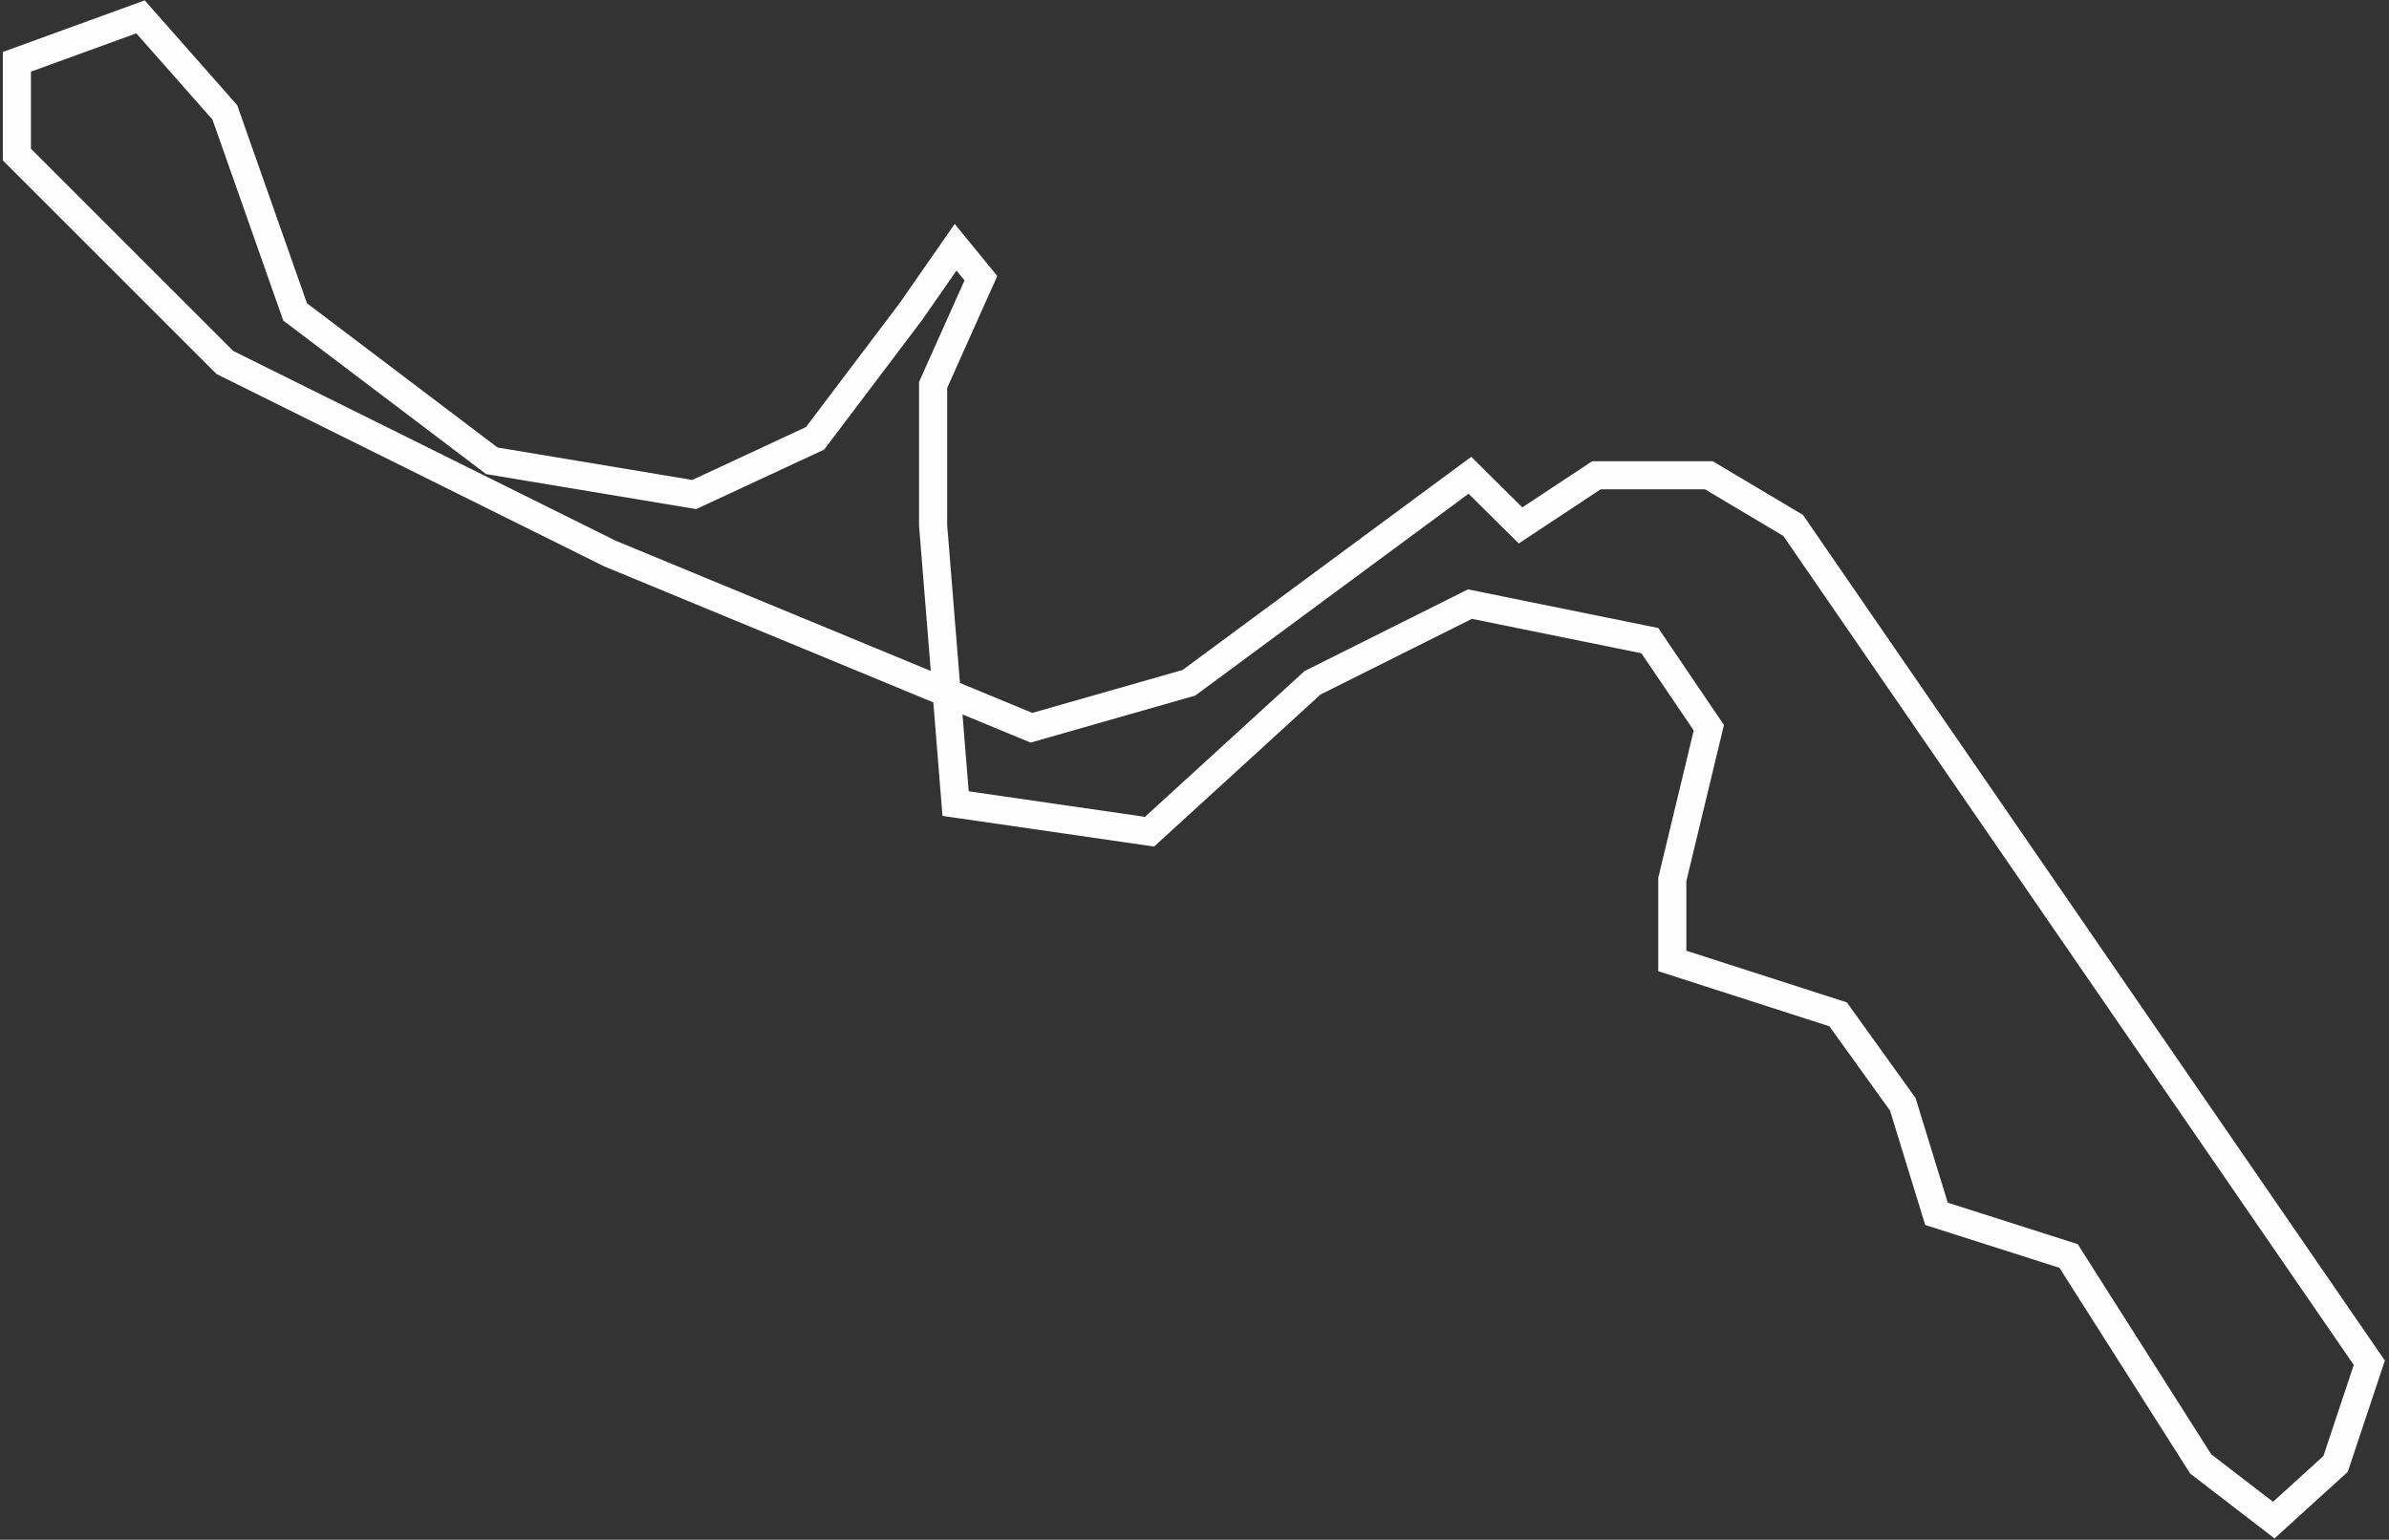 <svg width="425" height="274" viewBox="0 0 425 274" fill="none" xmlns="http://www.w3.org/2000/svg">
<rect x="0" y="0" width="425" height="274" fill="#333333" stroke="none"/>
<path d="M3 27.5V11L25 3L40 20L52.5 55.5L87.5 82L123.5 88L145 78L162 55.5L170 44L174.5 49.5L166 68.5V93.5L170 143L204.5 148L233.5 121.5L261.5 107.5L293.5 114L304 129.5L297.5 156.5V171L327 180.5L338.5 196.5L344.5 216L368 223.5L391.5 260.5L404.5 270.5L415.5 260.5L421.5 242.5L319 93.5L304 84.571H284L270.5 93.5L261.5 84.571L211.5 121.5L183.5 129.5L108.5 98.5L40 64.5L3 27.5Z" stroke="#FFFEFE" stroke-width="5"/>
</svg>
